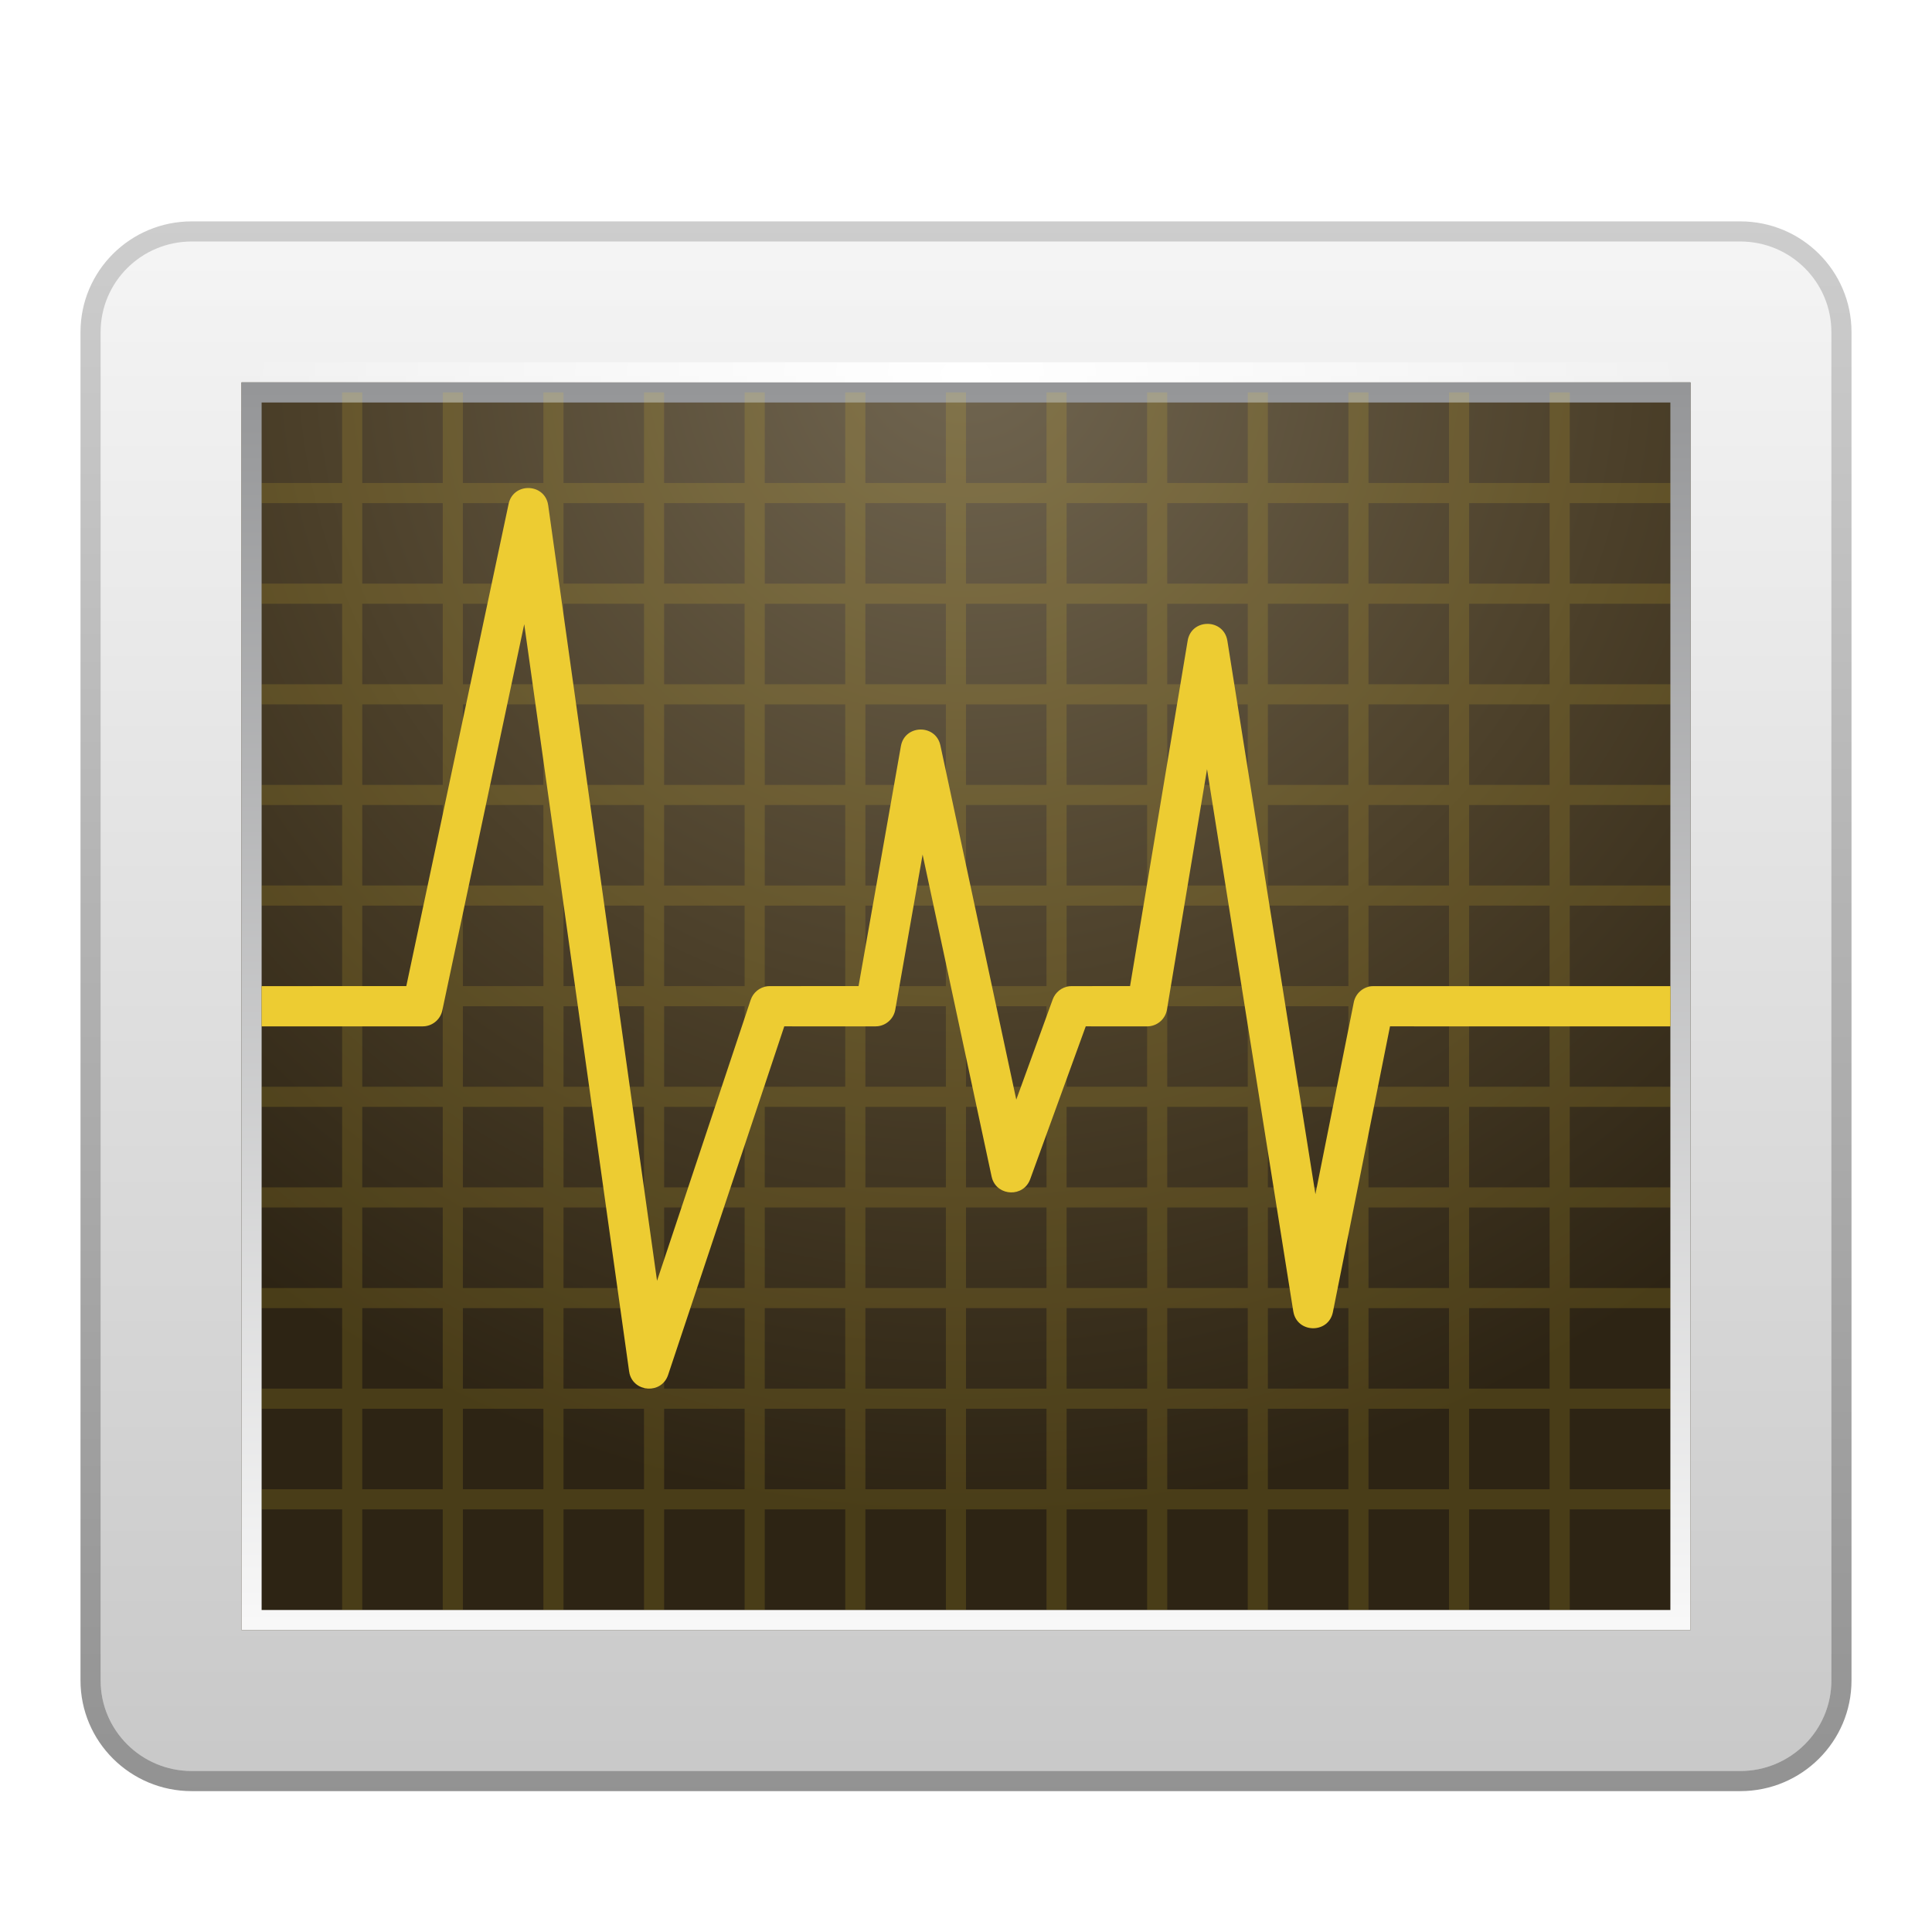 <svg xmlns="http://www.w3.org/2000/svg" width="96" height="96" viewBox="0 0 96 96">
  <defs>
    <filter id="deepin-system-monitor-a" width="127.3%" height="130.8%" x="-13.6%" y="-15.4%" filterUnits="objectBoundingBox">
      <feOffset dy="2" in="SourceAlpha" result="shadowOffsetOuter1"/>
      <feGaussianBlur in="shadowOffsetOuter1" result="shadowBlurOuter1" stdDeviation="2"/>
      <feColorMatrix in="shadowBlurOuter1" result="shadowMatrixOuter1" values="0 0 0 0 0   0 0 0 0 0   0 0 0 0 0  0 0 0 0.2 0"/>
      <feMerge>
        <feMergeNode in="shadowMatrixOuter1"/>
        <feMergeNode in="SourceGraphic"/>
      </feMerge>
    </filter>
    <linearGradient id="deepin-system-monitor-b" x1="47.778%" x2="47.778%" y1="-1.316%" y2="101.316%">
      <stop offset="0%" stop-color="#F5F5F5"/>
      <stop offset="100%" stop-color="#C8C8C8"/>
    </linearGradient>
    <linearGradient id="deepin-system-monitor-c" x1="54.444%" x2="54.444%" y1="-.194%" y2="101.316%">
      <stop offset="0%" stop-opacity=".195"/>
      <stop offset="100%" stop-opacity=".43"/>
    </linearGradient>
    <radialGradient id="deepin-system-monitor-d" cx="50%" cy="-3.501%" r="94.908%" fx="50%" fy="-3.501%" gradientTransform="matrix(0 1 -.861 0 .47 -.535)">
      <stop offset="0%" stop-color="#716651"/>
      <stop offset="57.813%" stop-color="#4B3F29"/>
      <stop offset="100%" stop-color="#2D2414"/>
    </radialGradient>
    <linearGradient id="deepin-system-monitor-e" x1="50%" x2="50%" y1="0%" y2="100%">
      <stop offset="0%" stop-color="#959698"/>
      <stop offset="100%" stop-color="#F8F8F8"/>
    </linearGradient>
    <radialGradient id="deepin-system-monitor-f" cx="50%" cy="100%" r="3600%" fx="50%" fy="100%" gradientTransform="matrix(.014 0 0 1 .493 0)">
      <stop offset="0%" stop-color="#FFF"/>
      <stop offset="100%" stop-color="#FFF" stop-opacity="0"/>
    </radialGradient>
  </defs>
  <g fill="none" fill-rule="evenodd" filter="url(#deepin-system-monitor-a)" transform="translate(4 9)">
    <path fill="url(#deepin-system-monitor-b)" fill-rule="nonzero" d="M5.526,1 L82.474,1 C84.973,1 87,3.015 87,5.5 L87,72.5 C87,74.985 84.973,77 82.474,77 L5.526,77 C3.027,77 1,74.985 1,72.5 L1,5.5 C1,3.015 3.027,1 5.526,1 Z"/>
    <path fill="url(#deepin-system-monitor-c)" fill-rule="nonzero" d="M82.474,0 L5.526,0 C2.476,0 0,2.461 0,5.5 L0,72.5 C0,75.539 2.476,78 5.526,78 L82.474,78 C85.524,78 88,75.539 88,72.5 L88,5.5 C88,2.461 85.524,0 82.474,0 Z M82.474,1 C84.973,1 87,3.015 87,5.5 L87,72.5 C87,74.985 84.973,77 82.474,77 L5.526,77 C3.027,77 1,74.985 1,72.5 L1,5.5 C1,3.015 3.027,1 5.526,1 L82.474,1 Z"/>
    <rect width="72" height="62" x="8" y="8" fill="url(#deepin-system-monitor-d)" fill-rule="nonzero"/>
    <path fill="url(#deepin-system-monitor-e)" fill-rule="nonzero" d="M80,8 L80,70 L8,70 L8,8 L80,8 Z M79,9 L9,9 L9,69 L79,69 L79,9 Z"/>
    <path stroke="#EDCC32" stroke-linecap="square" stroke-opacity=".148" d="M9.5 13.5L78.503 13.5M9.5 18.5L78.503 18.5M9.5 23.5L78.503 23.5M9.5 28.5L78.503 28.5M9.5 33.5L78.503 33.5M9.5 38.5L78.503 38.5M9.5 43.5L78.503 43.5M9.5 48.5L78.503 48.5M9.5 53.5L78.503 53.5M9.5 58.5L78.503 58.5M9.5 63.5L78.503 63.5M13.5 9L13.5 68.496M18.5 9L18.5 68.496M23.5 9L23.5 68.496M28.5 9L28.5 68.496M33.5 9L33.5 68.496M38.5 9L38.5 68.496M43.5 9L43.5 68.496M48.5 9L48.5 68.496M53.5 9L53.5 68.496M58.5 9L58.5 68.496M63.5 9L63.5 68.496M68.5 9L68.5 68.496M73.5 9L73.5 68.496"/>
    <path fill="#EDCC32" fill-rule="nonzero" d="M21.272,14.042 C21.495,12.99 22.965,13 23.216,13.988 L23.24,14.111 L28.648,52.642 L33.301,38.684 C33.425,38.313 33.752,38.051 34.134,38.007 L34.25,38 L38.661,37.999 L40.765,26.076 C40.948,25.038 42.377,24.971 42.694,25.917 L42.728,26.04 L46.498,43.64 L48.31,38.658 C48.44,38.303 48.757,38.054 49.125,38.008 L49.25,38 L52.152,37.999 L55.014,20.836 C55.193,19.76 56.688,19.724 56.961,20.719 L56.988,20.843 L61.362,48.34 L63.269,38.804 C63.355,38.375 63.707,38.057 64.132,38.007 L64.25,38 L79,38 L79,40 L65.069,39.999 L62.231,54.196 C62.021,55.246 60.561,55.259 60.29,54.284 L60.262,54.157 L55.977,27.22 L53.986,39.164 C53.913,39.606 53.556,39.94 53.121,39.993 L53,40 L49.95,39.999 L47.19,47.592 C46.861,48.496 45.594,48.447 45.304,47.578 L45.272,47.46 L41.844,31.464 L40.485,39.174 C40.407,39.612 40.052,39.941 39.62,39.993 L39.5,40 L34.97,39.999 L29.199,57.316 C28.878,58.278 27.521,58.194 27.283,57.26 L27.26,57.139 L22.049,20.016 L17.978,39.208 C17.888,39.631 17.538,39.944 17.117,39.993 L17,40 L9,40 L9,38 L16.189,37.999 L21.272,14.042 Z"/>
    <polygon fill="url(#deepin-system-monitor-f)" fill-rule="nonzero" points="8 7 80 7 80 8 8 8"/>
  </g>
</svg>

